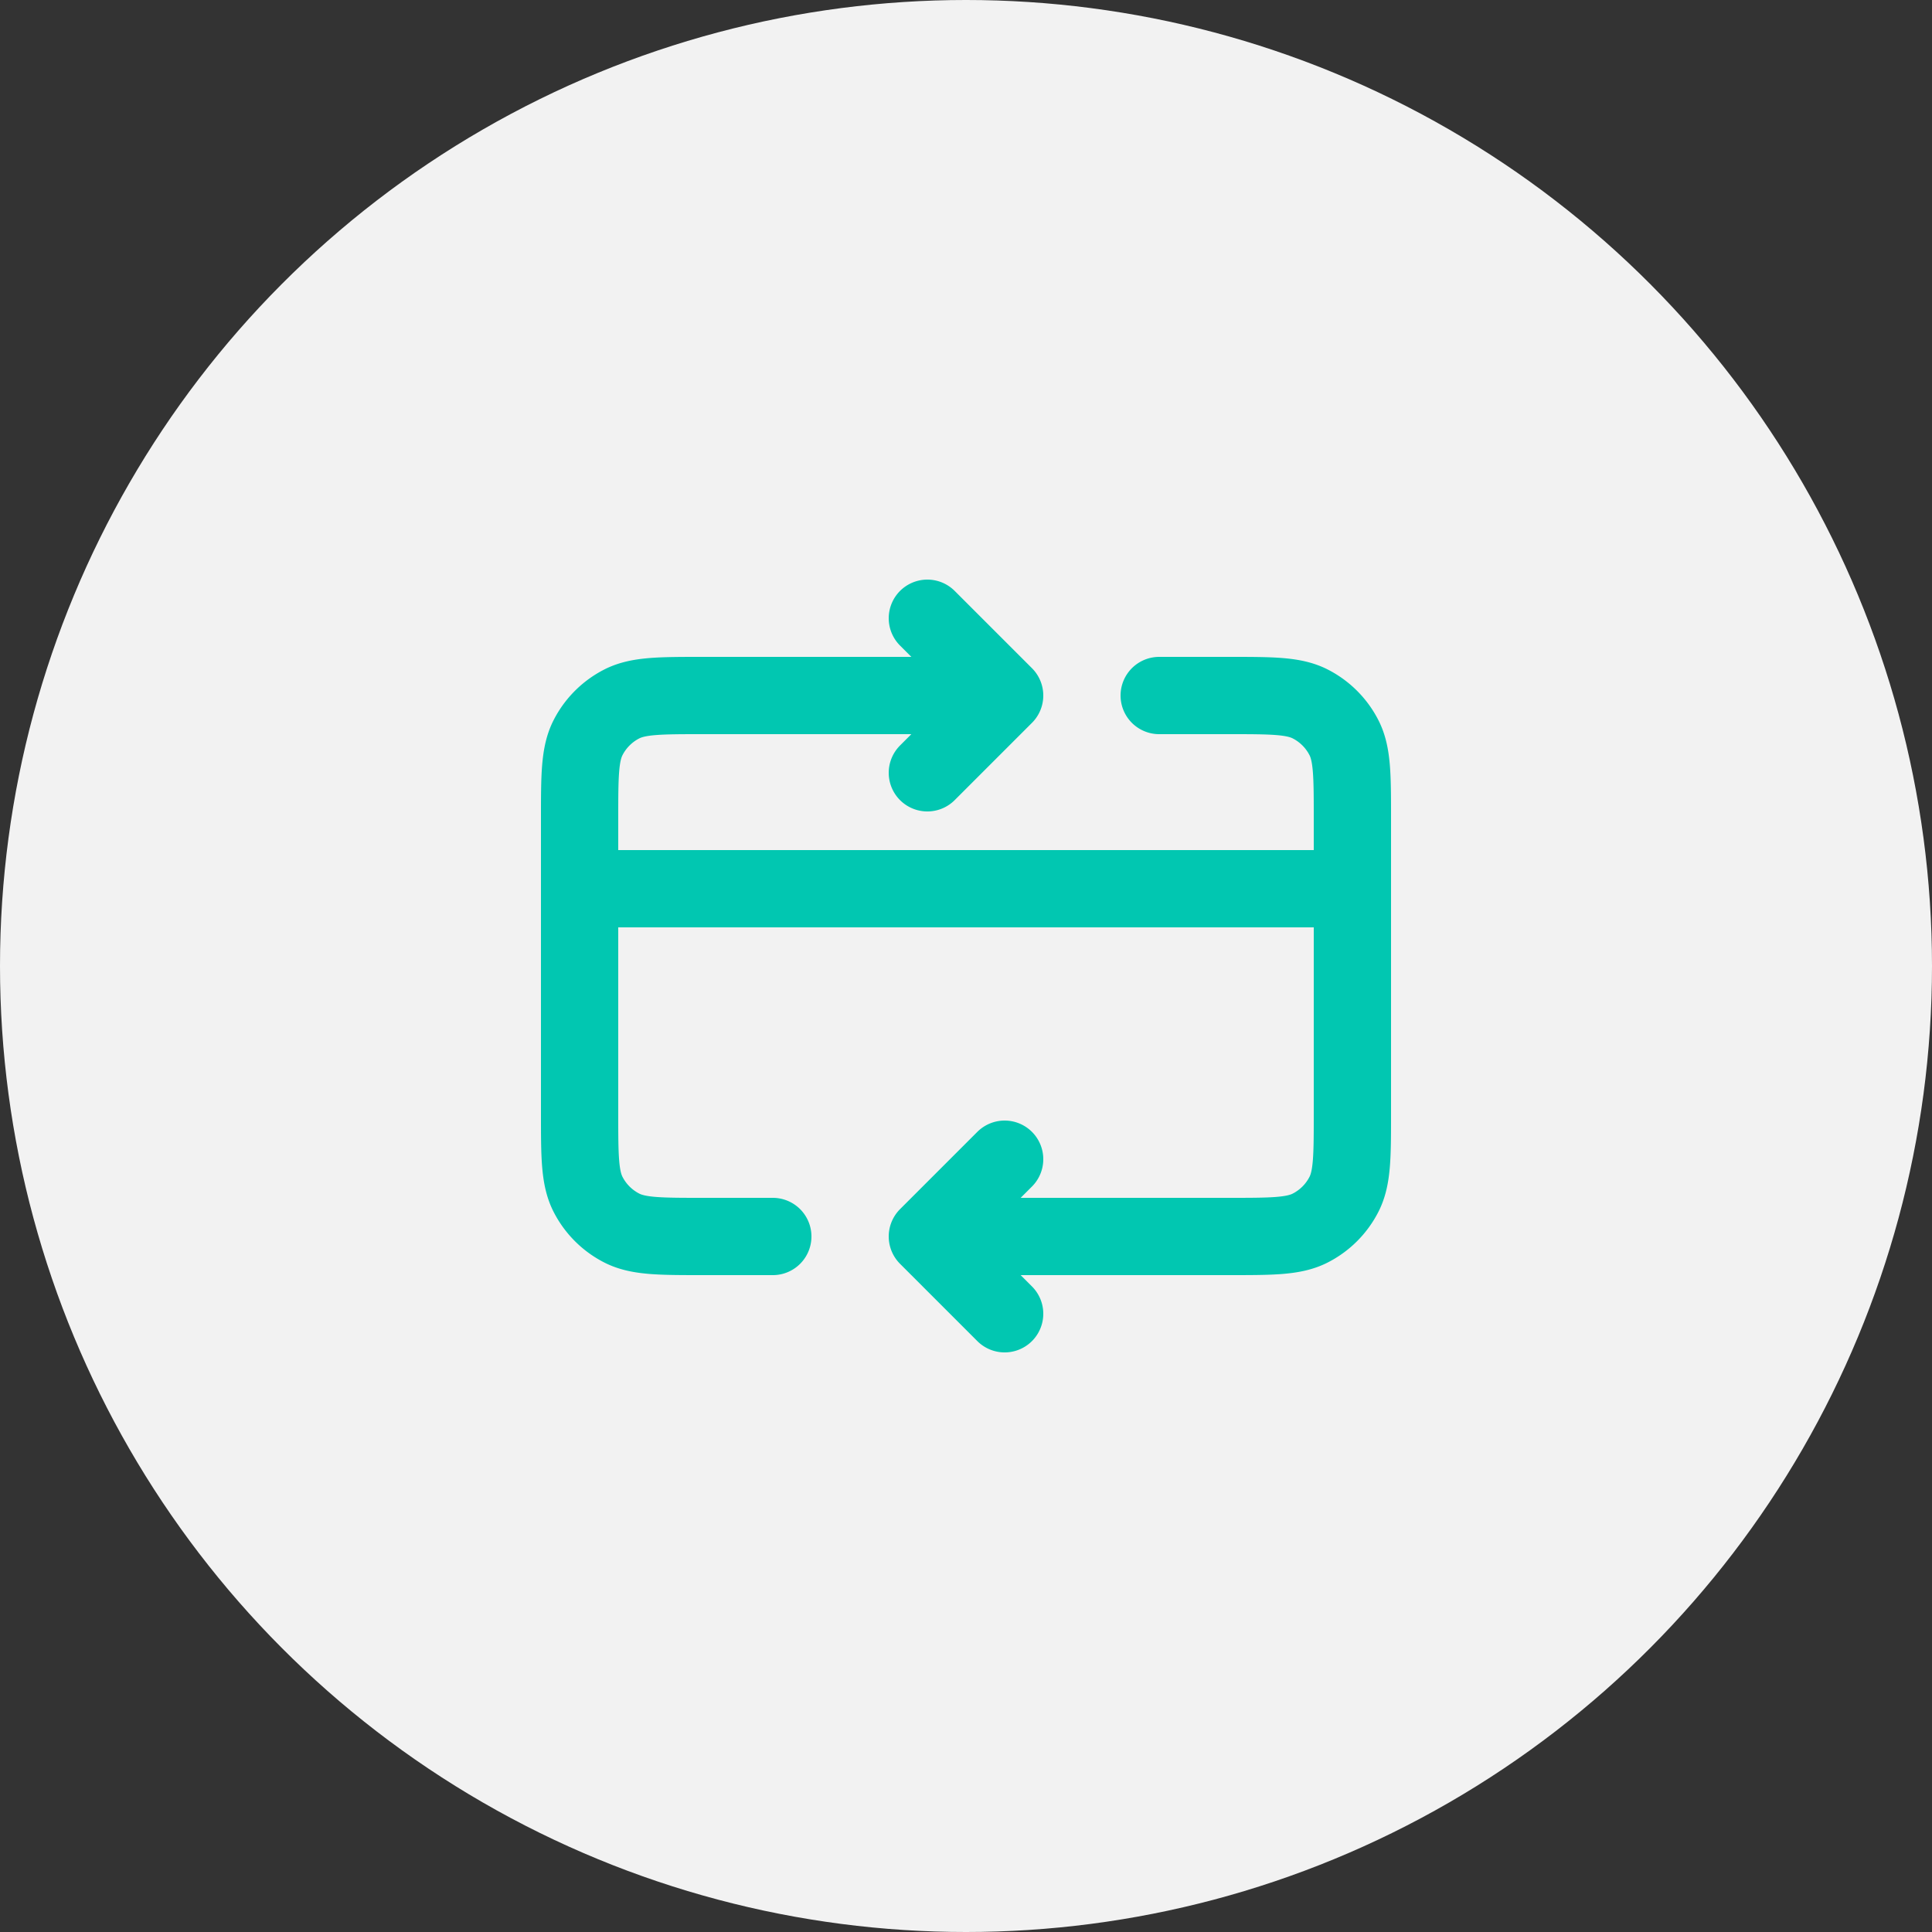 <svg width="50" height="50" viewBox="0 0 50 50" fill="none" xmlns="http://www.w3.org/2000/svg"><rect x="0" y="0" width="50" height="50" fill="#333333" stroke="none"/><circle cx="25" cy="25" r="25" fill="#F2F2F2"/><path d="M35 23H15m9 9h7.8c1.12 0 1.68 0 2.108-.218a2 2 0 0 0 .874-.874C35 30.48 35 29.92 35 28.8v-7.6c0-1.12 0-1.68-.218-2.108a2 2 0 0 0-.874-.874C33.48 18 32.92 18 31.8 18H30m-6 14l2 2m-2-2l2-2m-6 2h-1.8c-1.12 0-1.68 0-2.108-.218a2 2 0 0 1-.874-.874C15 30.48 15 29.92 15 28.8v-7.6c0-1.12 0-1.68.218-2.108a2 2 0 0 1 .874-.874C16.52 18 17.08 18 18.2 18H26m0 0l-2 2m2-2l-2-2" stroke="#01C7B1" stroke-width="2" stroke-linecap="round" stroke-linejoin="round"/></svg>